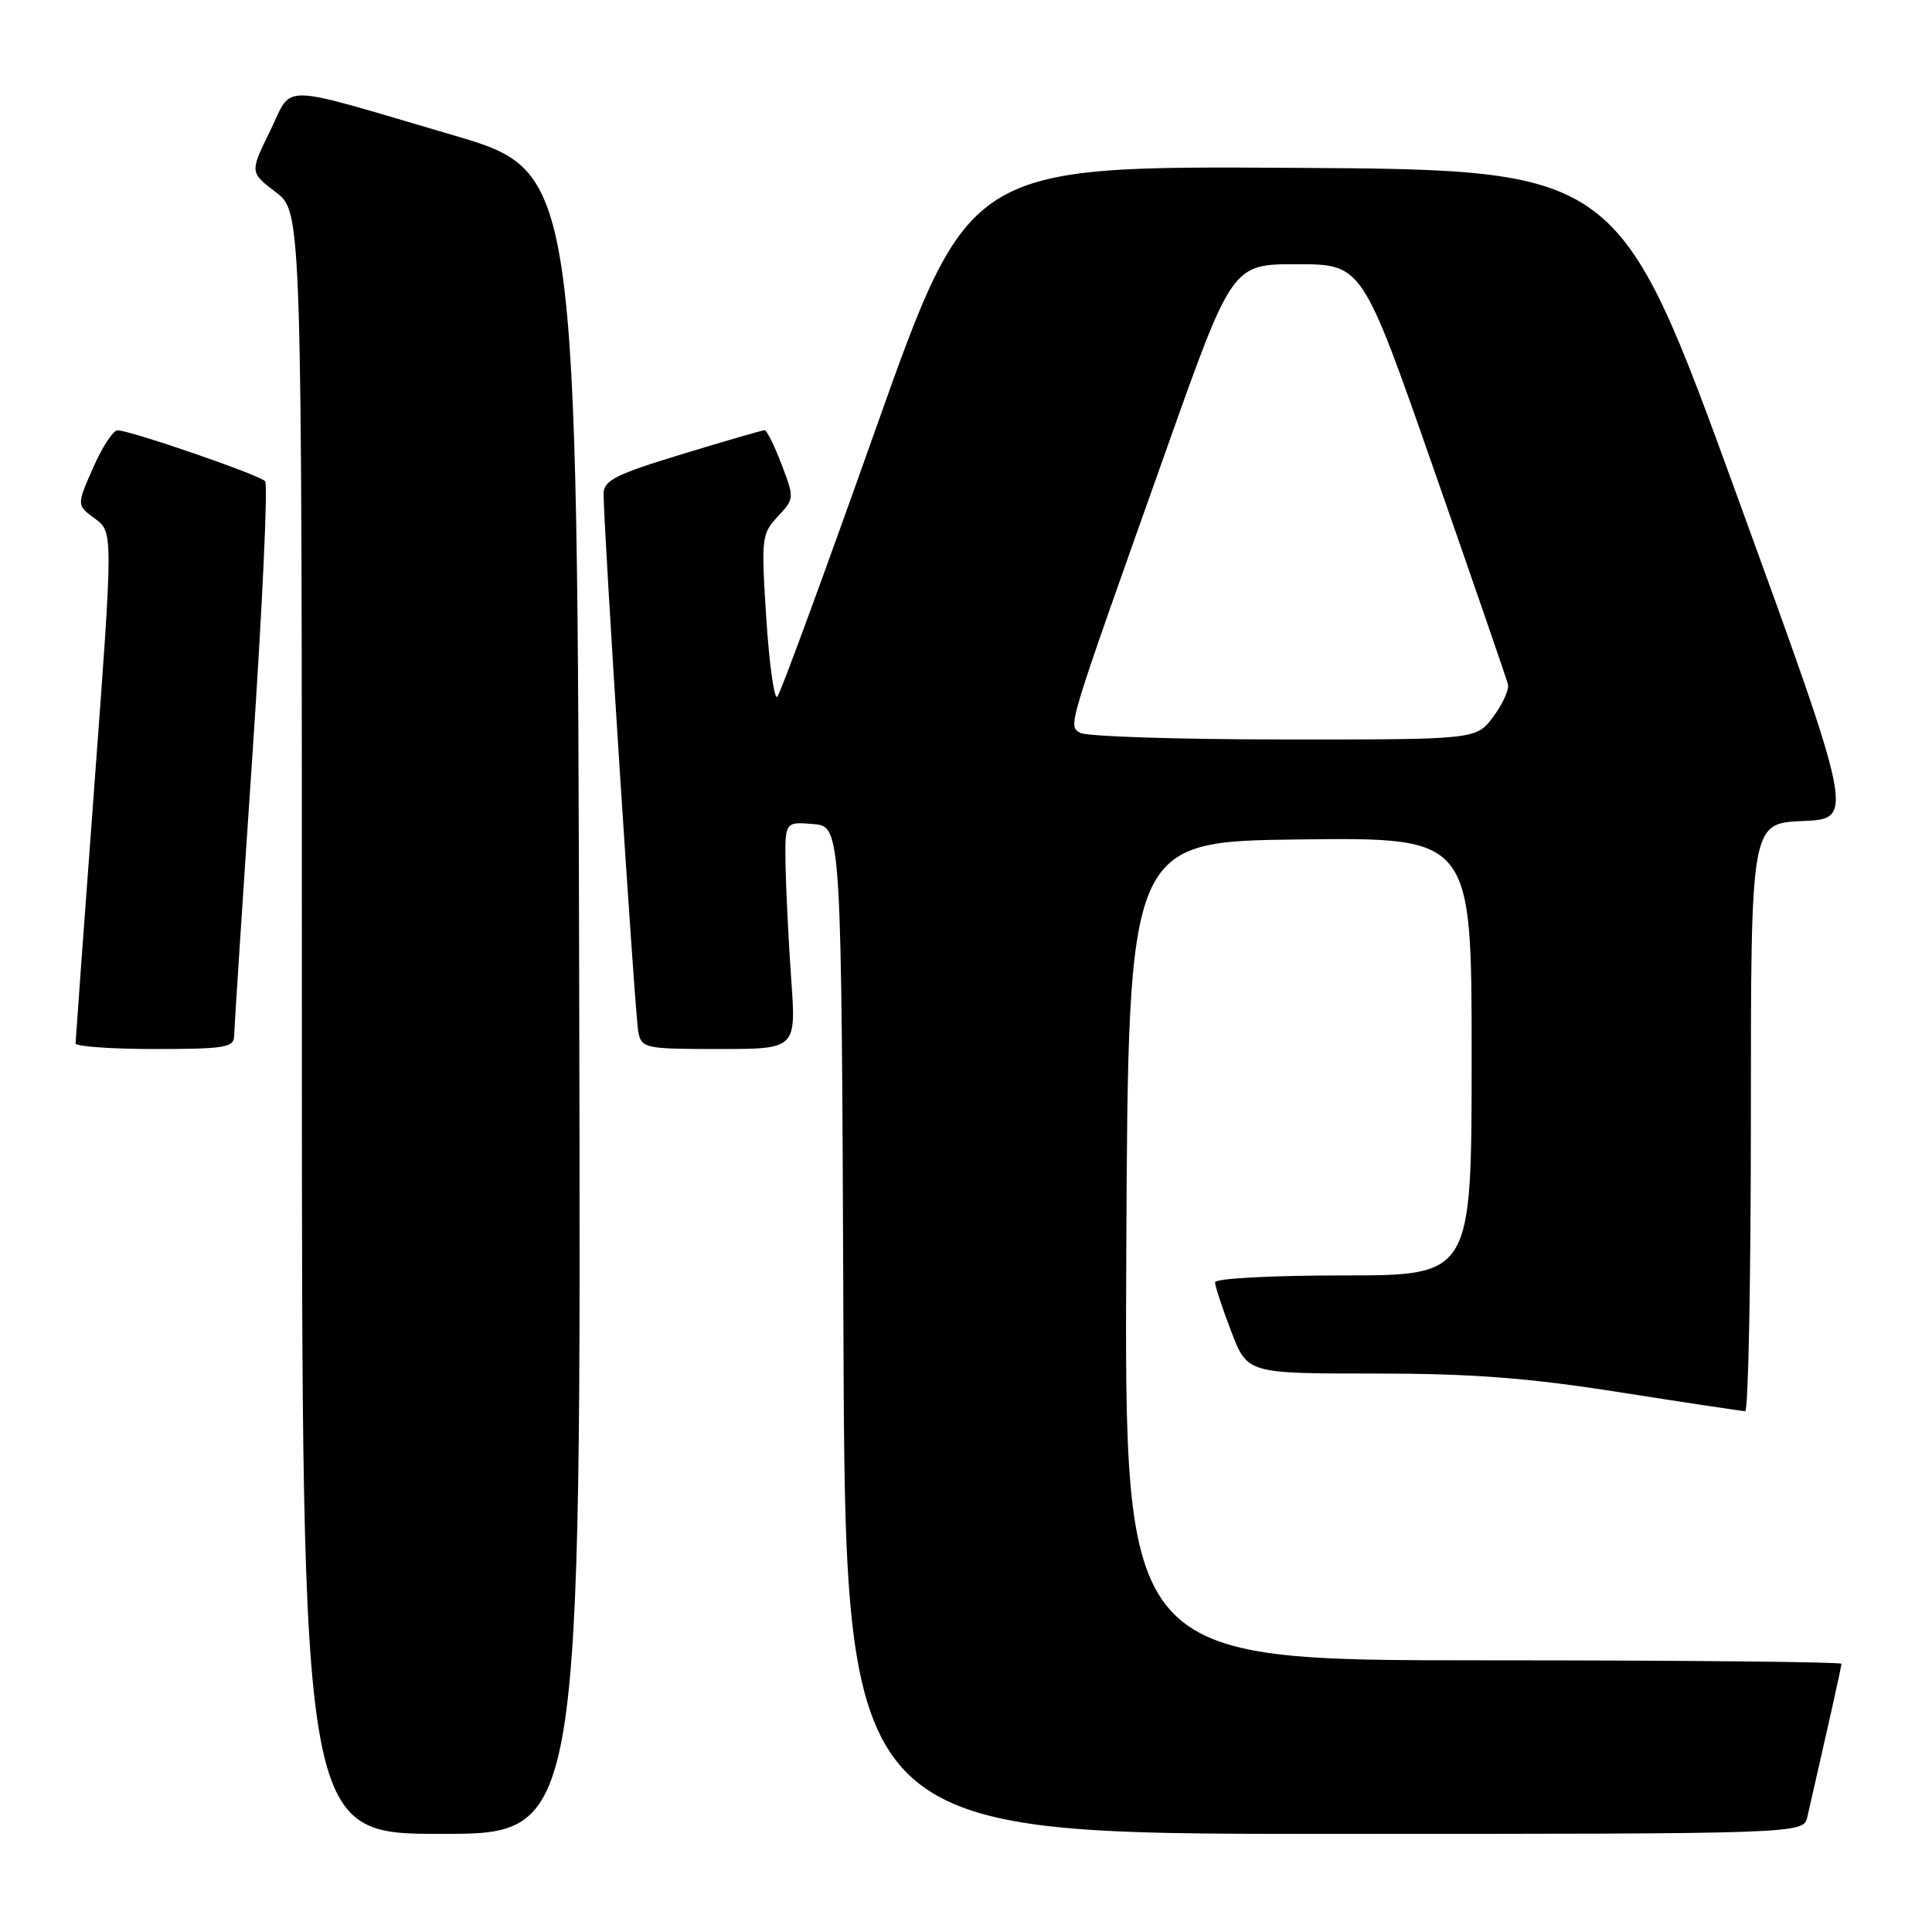 <?xml version="1.0" encoding="UTF-8" standalone="no"?>
<!DOCTYPE svg PUBLIC "-//W3C//DTD SVG 1.1//EN" "http://www.w3.org/Graphics/SVG/1.1/DTD/svg11.dtd" >
<svg xmlns="http://www.w3.org/2000/svg" xmlns:xlink="http://www.w3.org/1999/xlink" version="1.1" viewBox="0 0 256 256">
 <g >
 <path fill="currentColor"
d=" M 76.75 132.87 C 76.50 22.74 76.50 22.74 60.00 17.90 C 36.32 10.96 38.90 11.01 35.77 17.39 C 33.10 22.84 33.10 22.84 36.55 25.47 C 40.00 28.10 40.00 28.10 40.00 135.55 C 40.00 243.00 40.00 243.00 58.50 243.00 C 77.01 243.00 77.01 243.00 76.75 132.87 Z  M 239.48 240.75 C 242.28 228.54 244.00 220.84 244.00 220.46 C 244.00 220.21 222.62 220.00 196.49 220.00 C 148.98 220.00 148.98 220.00 149.24 165.75 C 149.50 111.50 149.50 111.50 172.25 111.23 C 195.00 110.96 195.00 110.96 195.00 139.98 C 195.00 169.00 195.00 169.00 178.00 169.00 C 168.44 169.00 161.00 169.40 161.00 169.91 C 161.00 170.41 161.96 173.34 163.14 176.41 C 165.28 182.00 165.28 182.00 182.06 182.00 C 195.03 182.00 202.43 182.56 214.67 184.49 C 223.38 185.86 230.84 186.98 231.25 186.99 C 231.66 187.00 232.00 169.47 232.00 148.04 C 232.00 109.09 232.00 109.09 238.87 108.79 C 245.74 108.50 245.74 108.50 230.10 65.50 C 214.45 22.50 214.45 22.50 171.43 22.24 C 128.41 21.98 128.41 21.98 116.07 56.74 C 109.29 75.86 103.41 91.87 103.00 92.32 C 102.60 92.77 101.94 88.11 101.54 81.98 C 100.85 71.30 100.92 70.72 103.06 68.44 C 105.26 66.09 105.27 66.00 103.56 61.53 C 102.61 59.04 101.60 57.00 101.32 57.00 C 101.04 57.00 96.12 58.43 90.40 60.17 C 81.57 62.86 80.00 63.65 79.98 65.42 C 79.95 69.59 84.14 134.57 84.58 136.75 C 85.02 138.91 85.46 139.00 95.27 139.00 C 105.50 139.00 105.50 139.00 104.84 129.75 C 104.48 124.66 104.15 117.89 104.09 114.69 C 104.00 108.88 104.00 108.88 107.75 109.19 C 111.50 109.50 111.50 109.50 111.76 176.25 C 112.01 243.00 112.01 243.00 175.49 243.00 C 238.96 243.00 238.96 243.00 239.48 240.75 Z  M 31.03 137.25 C 31.04 136.29 32.13 119.53 33.45 100.00 C 34.76 80.47 35.52 64.17 35.13 63.76 C 34.30 62.89 17.14 56.99 15.56 57.02 C 14.98 57.04 13.52 59.27 12.33 62.00 C 10.15 66.94 10.15 66.94 12.58 68.72 C 15.00 70.50 15.00 70.50 12.51 104.00 C 11.14 122.43 10.02 137.84 10.01 138.25 C 10.00 138.66 14.72 139.00 20.50 139.00 C 29.82 139.00 31.00 138.80 31.03 137.25 Z  M 143.12 97.10 C 141.52 96.08 141.20 97.15 154.56 59.54 C 163.27 35.00 163.27 35.00 171.89 35.01 C 180.50 35.02 180.50 35.02 190.00 62.22 C 195.22 77.18 199.64 89.98 199.81 90.67 C 199.99 91.35 199.12 93.28 197.88 94.95 C 195.62 98.00 195.62 98.00 170.06 97.98 C 156.00 97.98 143.88 97.58 143.12 97.10 Z "/>
</g>
</svg>